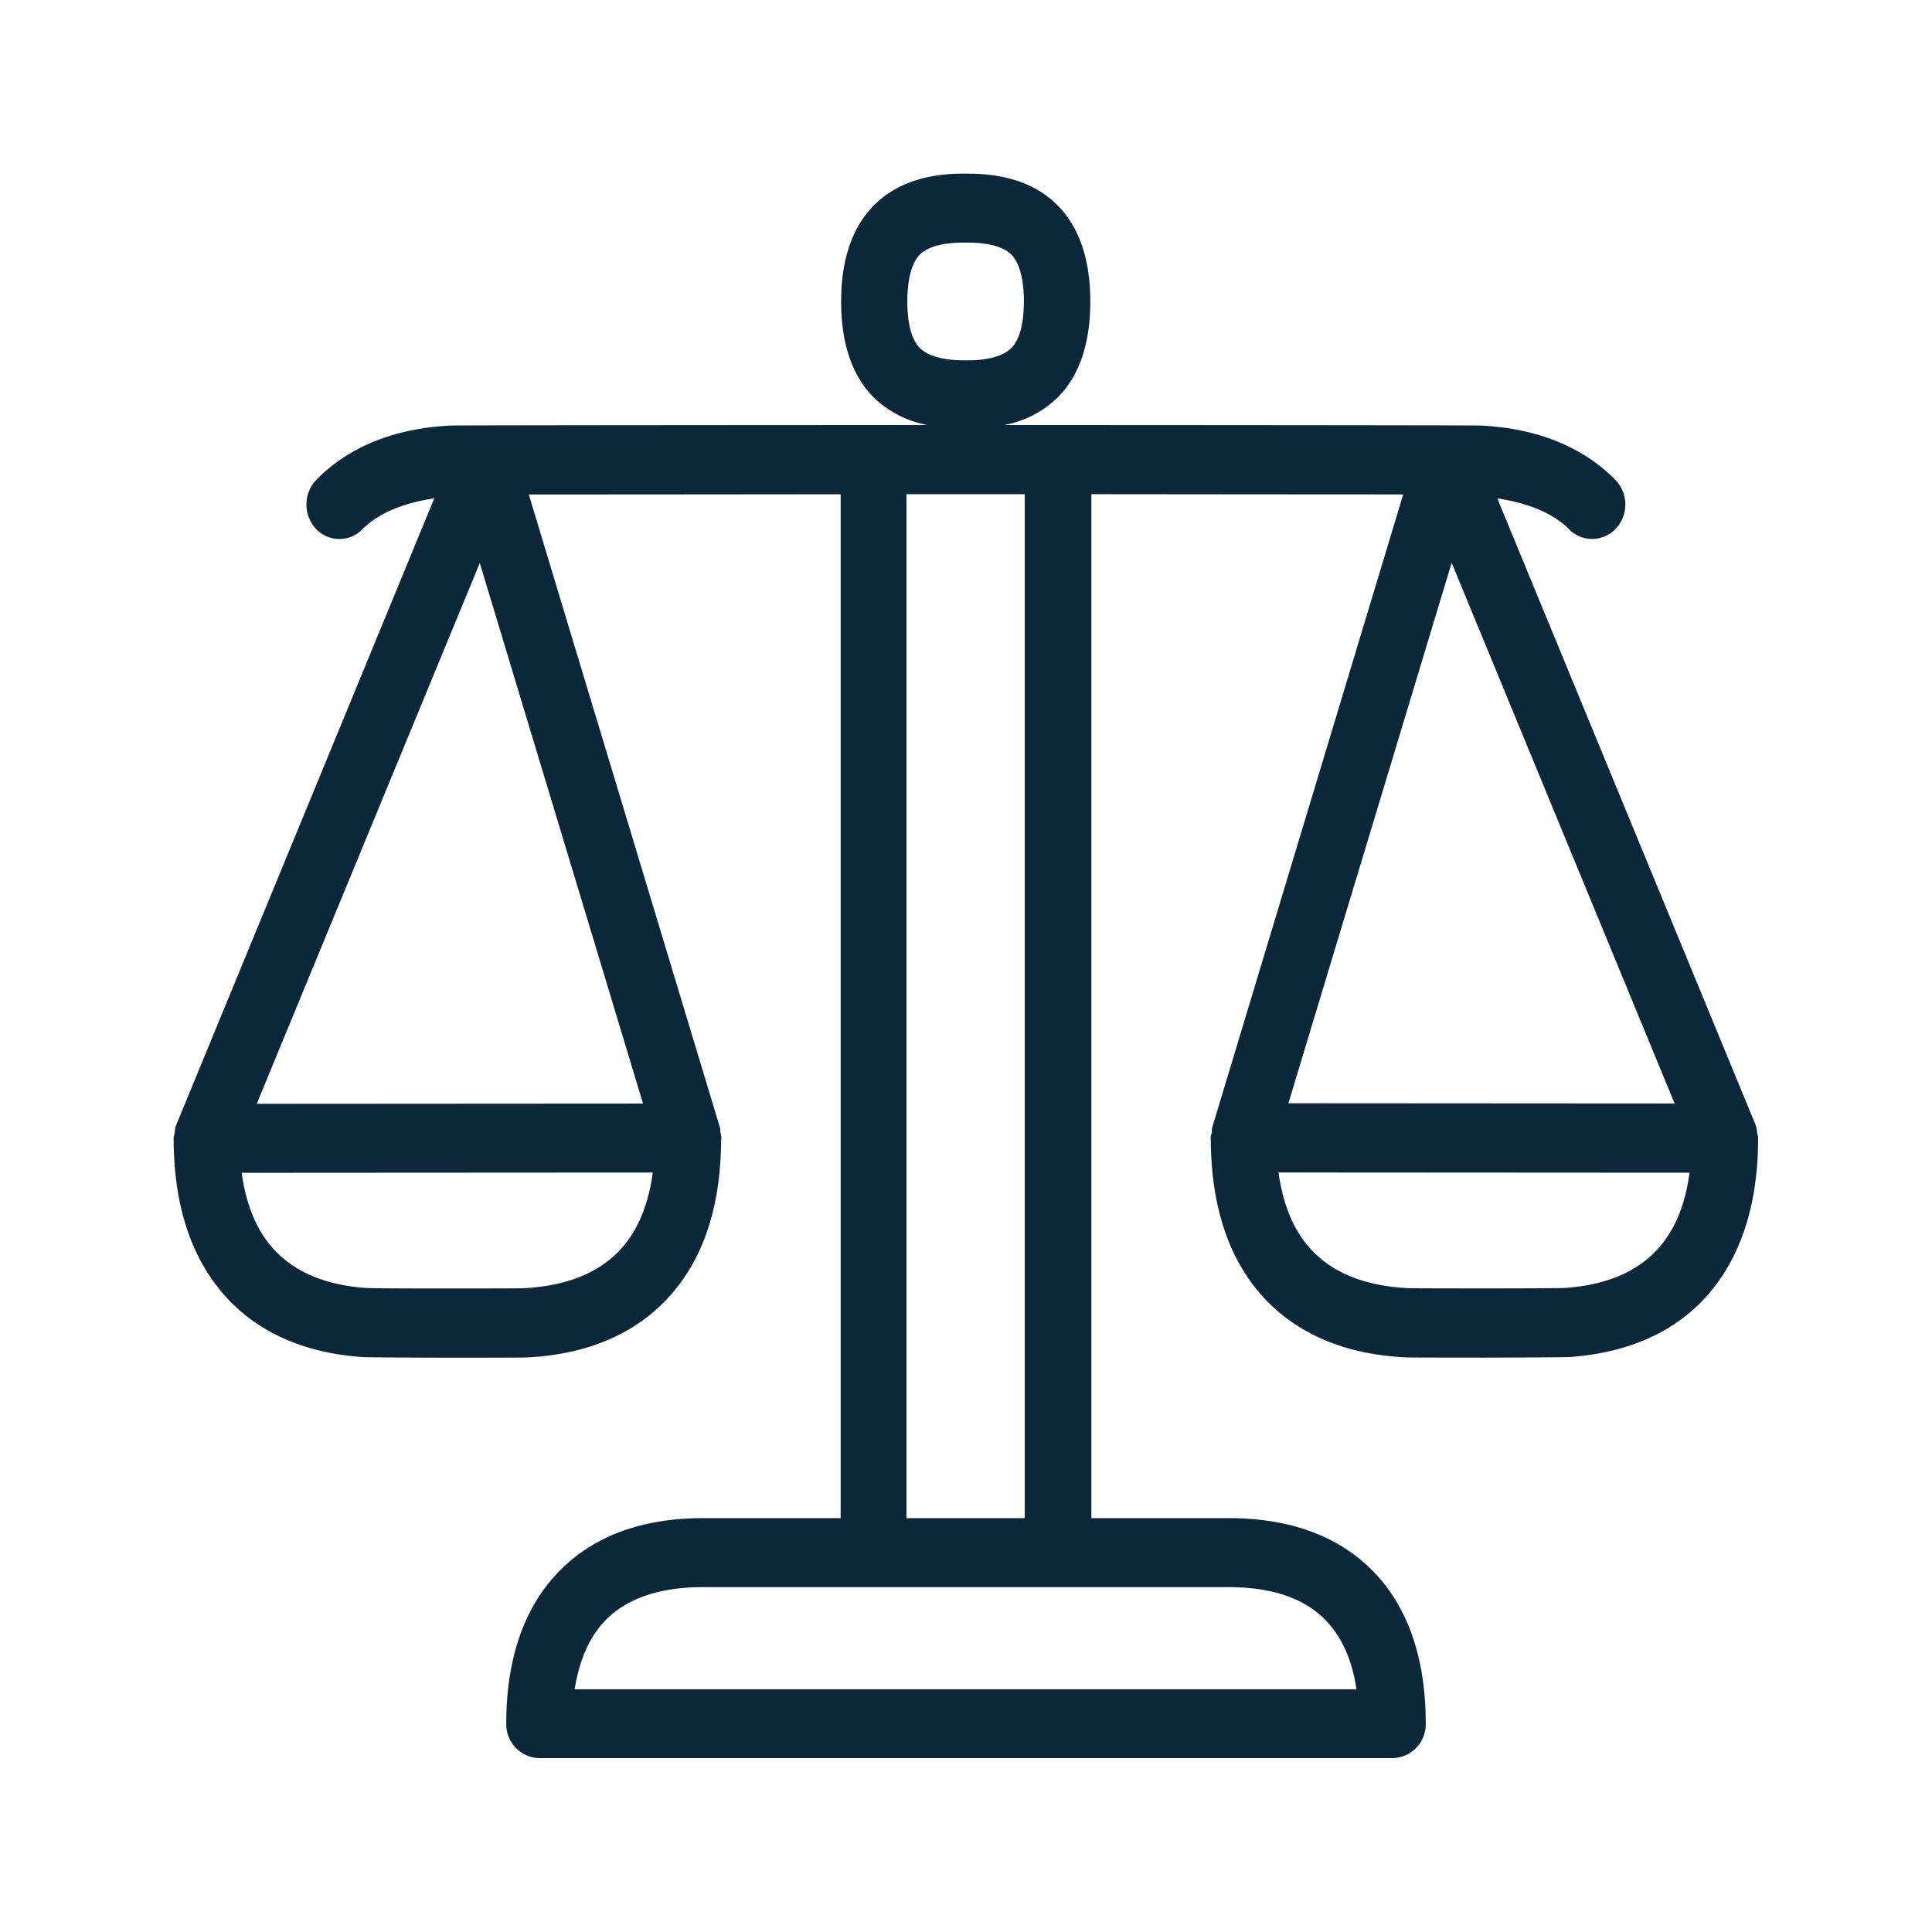 <svg xmlns="http://www.w3.org/2000/svg" width="24" height="24" fill="none"><path fill="#0B2739" d="M21.834 14.104c.003.01.006.021.006.033 0 .876-.241 1.563-.712 2.042-.398.4-.947.63-1.627.678-.081.005-.972.008-1.056.008-.062 0-.919 0-.98-.003-.718-.034-1.292-.266-1.71-.683-.467-.47-.705-1.143-.714-1.997v-.012l-.001-.017-.001-.016c0-.015.003-.028.007-.04a.17.17 0 0 0 .007-.028l.001-.025c0-.013 0-.024.004-.036l2.373-7.866-1.713-.001-2.161-.002v12.72h1.708c.754 0 1.353.219 1.78.647.442.446.666 1.087.666 1.905a.42.42 0 0 1-.412.429H6.7a.42.42 0 0 1-.411-.429c0-.818.227-1.46.67-1.905.425-.428 1.022-.647 1.775-.647h1.709V6.14l-2.162.002-1.712.001 2.375 7.866a.142.142 0 0 1 .004.036c0 .008 0 .016.002.025l.005.026a.176.176 0 0 1 .006.042l-.001.014a.133.133 0 0 0-.002.02v.01c-.008.858-.246 1.527-.714 1.998-.414.417-.992.65-1.709.683-.058.003-.918.003-.977.003-.087 0-.978-.003-1.056-.008-.684-.048-1.23-.278-1.63-.678-.474-.48-.715-1.166-.715-2.04v-.002c0-.012.003-.023.006-.033l.005-.023.004-.029a.241.241 0 0 1 .019-.083l3.204-7.78c-.367.057-.68.172-.893.385a.399.399 0 0 1-.583-.012.446.446 0 0 1 .014-.607c.41-.412.972-.636 1.672-.67.056-.003 4.14-.006 5.916-.006a1.31 1.31 0 0 1-.666-.341c-.27-.272-.406-.67-.406-1.194 0-.52.137-.921.406-1.193.255-.258.619-.39 1.084-.395h.084c.482 0 .857.132 1.115.395.269.27.406.672.406 1.193s-.135.922-.406 1.194a1.29 1.29 0 0 1-.664.341c1.776 0 5.862.003 5.916.006.7.034 1.263.26 1.672.67a.44.44 0 0 1 .014.607.404.404 0 0 1-.297.132.394.394 0 0 1-.286-.12c-.215-.213-.529-.328-.893-.384l3.207 7.779c.011.027.015.058.02.09l.002.022.006.023ZM11.425 4.322c.118.117.333.148.507.154h.09c.18 0 .417-.028.543-.154.126-.13.154-.384.154-.578 0-.19-.028-.45-.154-.58-.126-.125-.364-.15-.543-.15h-.079c-.173.002-.397.03-.518.15-.126.13-.154.39-.154.58 0 .194.028.449.154.578Zm1.305 1.817h-1.47v12.72h1.47V6.14Zm8.073 7.57-2.77-6.718-2.028 6.714 4.798.003Zm-1.361 2.29c.479-.033.854-.182 1.112-.442.233-.233.378-.566.434-.989l-5.106-.003c.059.423.204.76.44.992.268.271.663.42 1.17.445.079.003.888.003.947.003.081 0 .91 0 1.003-.006Zm-4.182 3.717H8.73c-.532 0-.938.138-1.204.407-.202.207-.33.495-.387.862h9.712c-.056-.37-.185-.655-.387-.862-.266-.272-.67-.407-1.204-.407ZM3.19 13.712l4.798-.003L5.96 6.994 3.19 13.71Zm4.482 1.846c.235-.233.38-.569.437-.992l-5.107.003c.059.423.202.756.437.989.258.26.633.409 1.112.442.09.006.922.006 1.003.006.056 0 .866 0 .944-.003.507-.025.905-.173 1.174-.445Z"/></svg>